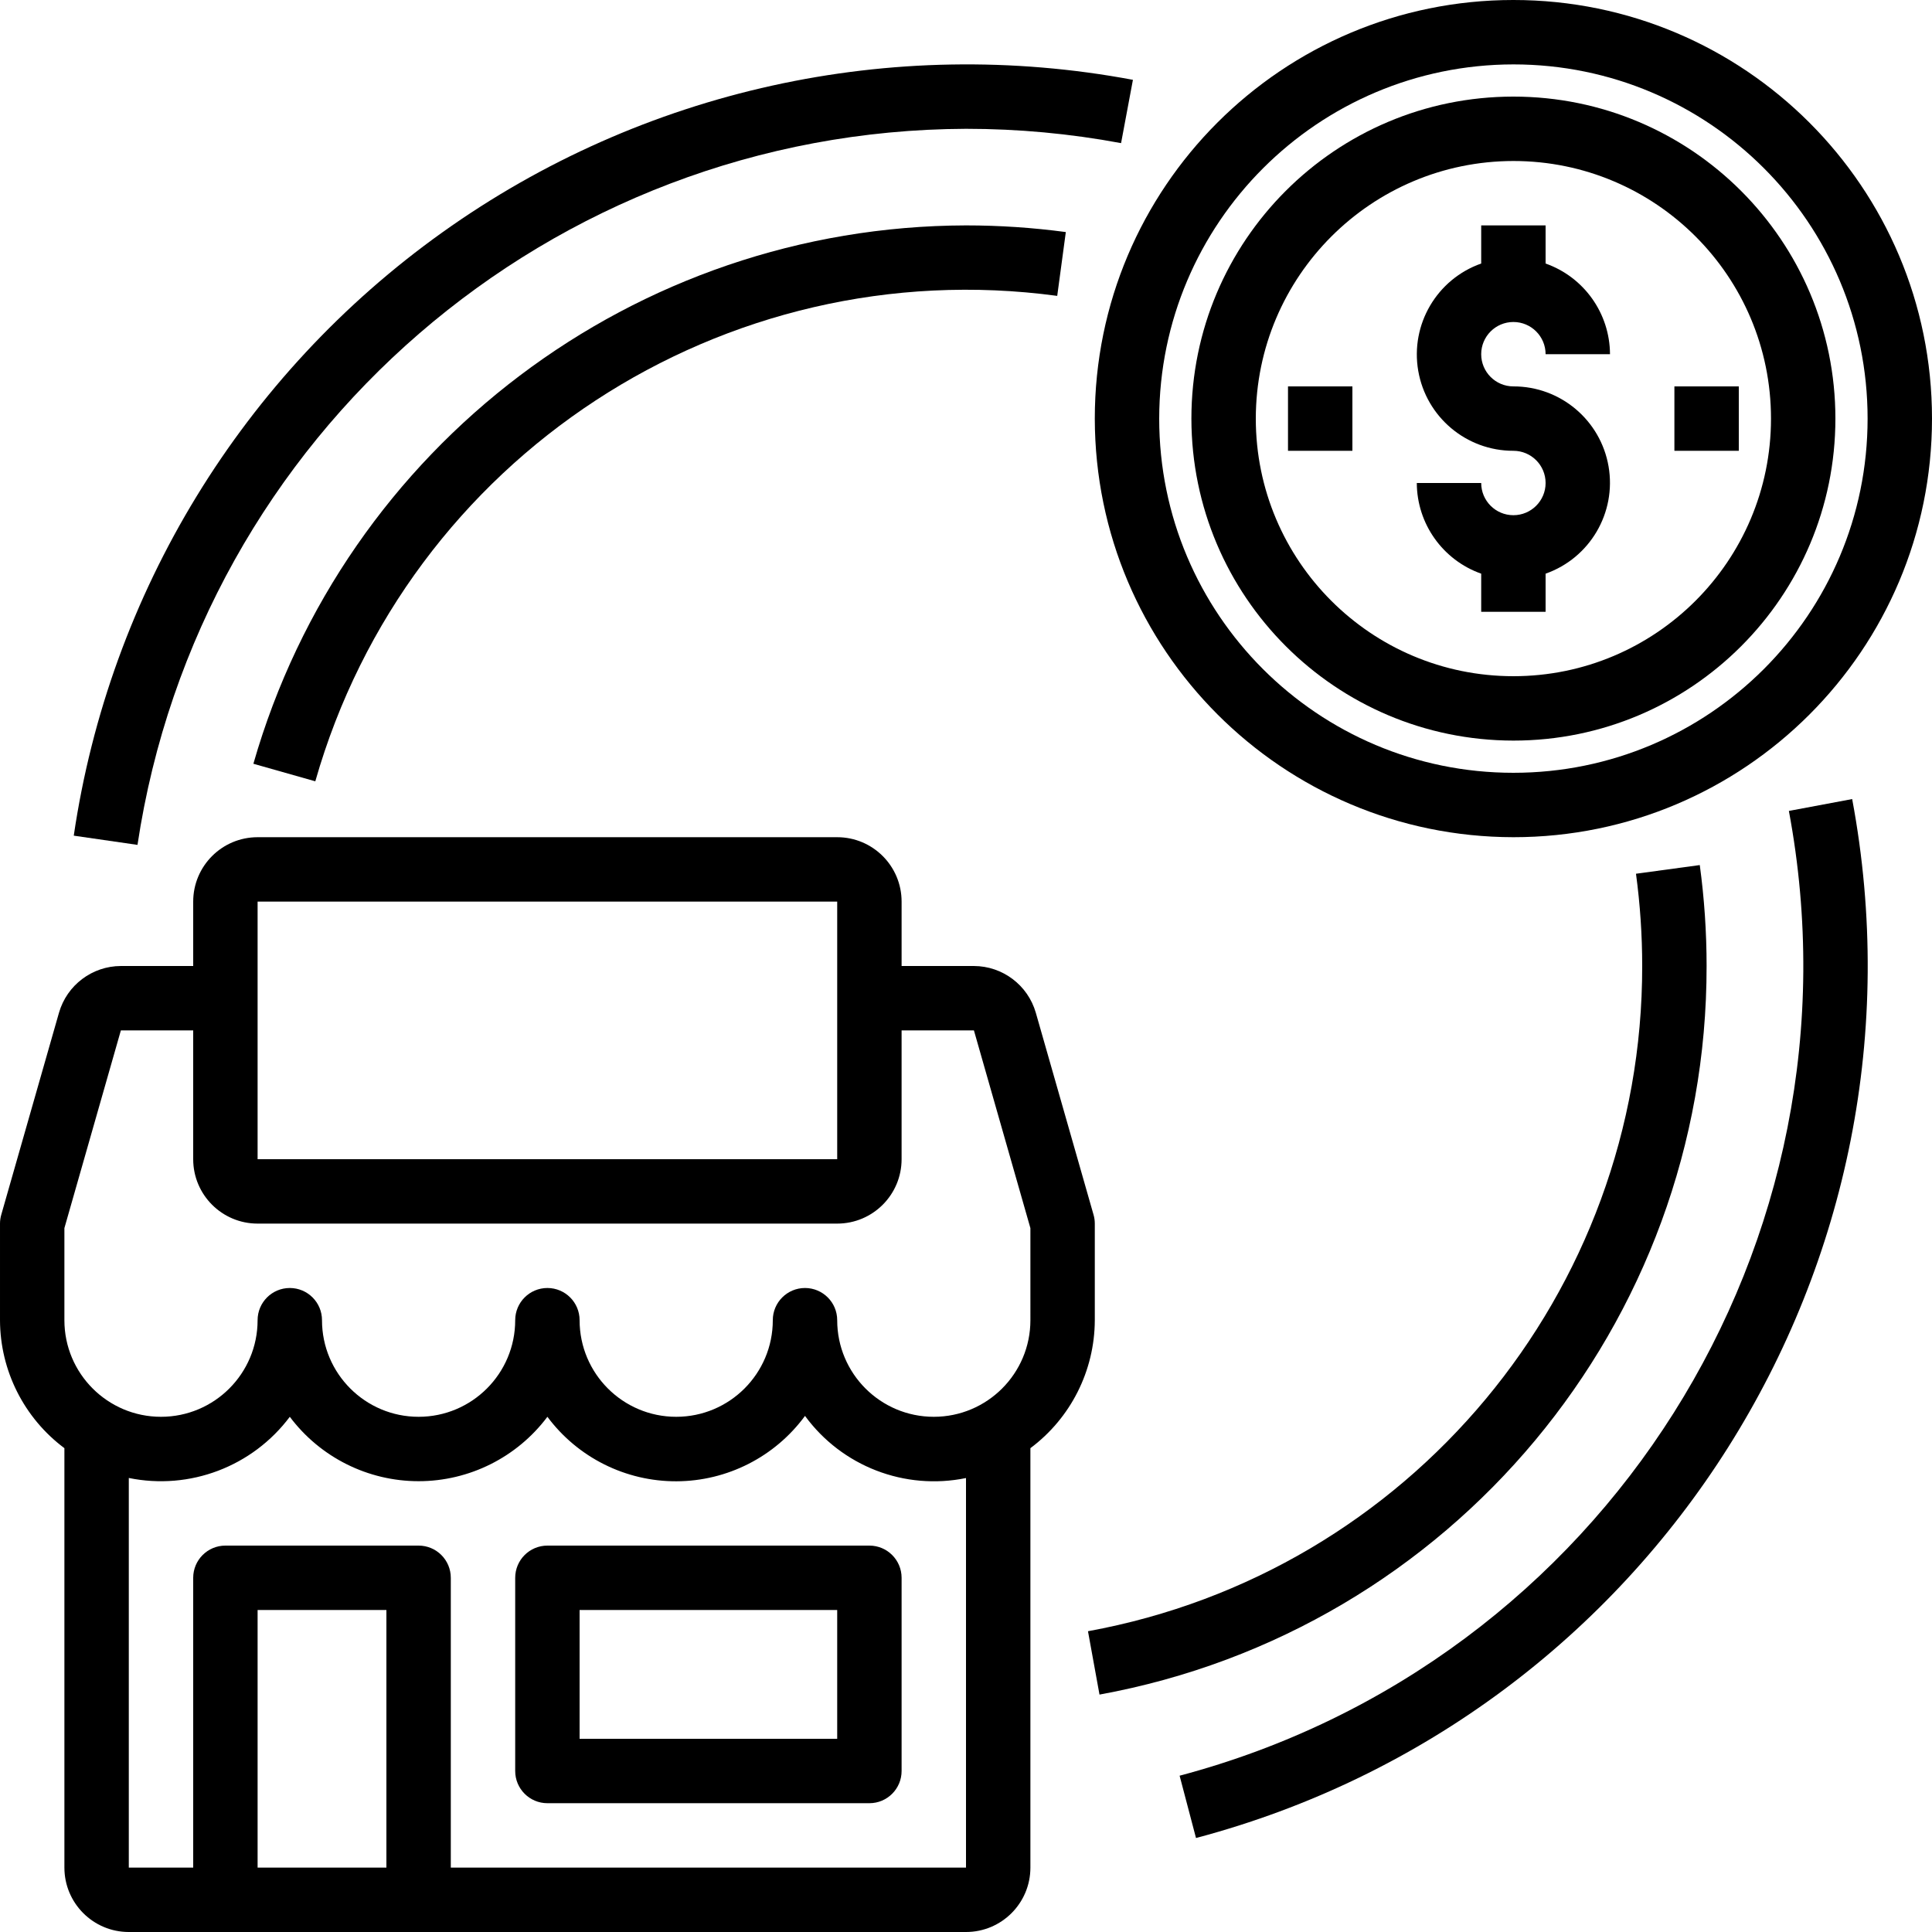 <svg height="480pt" viewBox="0 0 480 480" width="480pt" xmlns="http://www.w3.org/2000/svg"><path d="m376 128c-4.418 0-8-3.582-8-8h-16c.043 10.133 6.445 19.148 16 22.527v9.473h16v-9.473c11.012-3.879 17.621-15.133 15.645-26.641-1.98-11.508-11.969-19.91-23.645-19.887-4.418 0-8-3.582-8-8s3.582-8 8-8 8 3.582 8 8h16c-.043-10.133-6.445-19.148-16-22.527v-9.473h-16v9.473c-11.012 3.879-17.621 15.133-15.645 26.641 1.98 11.508 11.969 19.91 23.645 19.887 4.418 0 8 3.582 8 8s-3.582 8-8 8zm0 0"/><path d="m376 184c44.184 0 80-35.816 80-80s-35.816-80-80-80-80 35.816-80 80c.047 44.164 35.836 79.953 80 80zm0-144c35.348 0 64 28.652 64 64s-28.652 64-64 64-64-28.652-64-64c.039-35.328 28.672-63.961 64-64zm0 0"/><path d="m376 208c57.438 0 104-46.562 104-104s-46.562-104-104-104-104 46.562-104 104c.066 57.41 46.59 103.934 104 104zm0-192c48.602 0 88 39.398 88 88s-39.398 88-88 88-88-39.398-88-88c.059-48.578 39.422-87.941 88-88zm0 0"/><path d="m416 96h16v16h-16zm0 0"/><path d="m320 96h16v16h-16zm0 0"/><path d="m272 328v-24c0-.746-.105-1.484-.312-2.199l-14.344-50.191c-1.977-6.855-8.242-11.586-15.375-11.609h-17.969v-16c0-8.836-7.164-16-16-16h-144c-8.836 0-16 7.164-16 16v16h-17.969c-7.133.023-13.395 4.746-15.375 11.602l-14.344 50.199c-.207.715-.312 1.453-.312 2.199v24c.035 12.523 5.965 24.301 16 31.793v104.207c0 8.836 7.164 16 16 16h208c8.836 0 16-7.164 16-16v-104.207c10.035-7.492 15.965-19.27 16-31.793zm-208-104h144v64h-144zm0 240v-64h32v64zm176 0h-128v-72c0-4.418-3.582-8-8-8h-48c-4.418 0-8 3.582-8 8v72h-16v-96.801c15.152 3.09 30.727-2.828 40-15.199 7.555 10.07 19.41 16 32 16s24.445-5.93 32-16c7.539 10.121 19.434 16.066 32.055 16.023 12.625-.043 24.477-6.074 31.945-16.246 9.168 12.523 24.793 18.555 40 15.438zm16-136c0 13.254-10.746 24-24 24s-24-10.746-24-24c0-4.418-3.582-8-8-8s-8 3.582-8 8c0 13.254-10.746 24-24 24s-24-10.746-24-24c0-4.418-3.582-8-8-8s-8 3.582-8 8c0 13.254-10.746 24-24 24s-24-10.746-24-24c0-4.418-3.582-8-8-8s-8 3.582-8 8c0 13.254-10.746 24-24 24s-24-10.746-24-24v-22.879l14.031-49.121h17.969v32c0 8.836 7.164 16 16 16h144c8.836 0 16-7.164 16-16v-32h17.969l14.031 49.121zm0 0"/><path d="m216 384h-80c-4.418 0-8 3.582-8 8v48c0 4.418 3.582 8 8 8h80c4.418 0 8-3.582 8-8v-48c0-4.418-3.582-8-8-8zm-8 48h-64v-32h64zm0 0"/><path d="m424 240c0-8.387-.566-16.77-1.695-25.078l-15.848 2.156c1.027 7.598 1.543 15.258 1.543 22.922.086 81.133-57.879 150.711-137.695 165.273l2.863 15.742c87.426-15.941 150.926-92.148 150.832-181.016zm0 0"/><path d="m62.953 189.754 15.383 4.359c22.941-80.418 101.453-131.785 184.328-120.602l2.137-15.855c-8.223-1.102-16.508-1.656-24.801-1.656-82.211.203-154.387 54.727-177.047 133.754zm0 0"/><path d="m444.441 201.473c20.078 107.203-45.941 211.746-151.371 239.695l4.074 15.48c113.539-30.09 184.641-142.668 163.023-258.121zm0 0"/><path d="m240 32c12.926 0 25.82 1.191 38.527 3.559l2.945-15.727c-59.953-11.23-121.895 2.449-171.543 37.879-49.652 35.43-82.727 89.559-91.602 149.906l15.832 2.293c15.316-101.969 102.727-177.52 205.84-177.91zm0 0"/></svg>